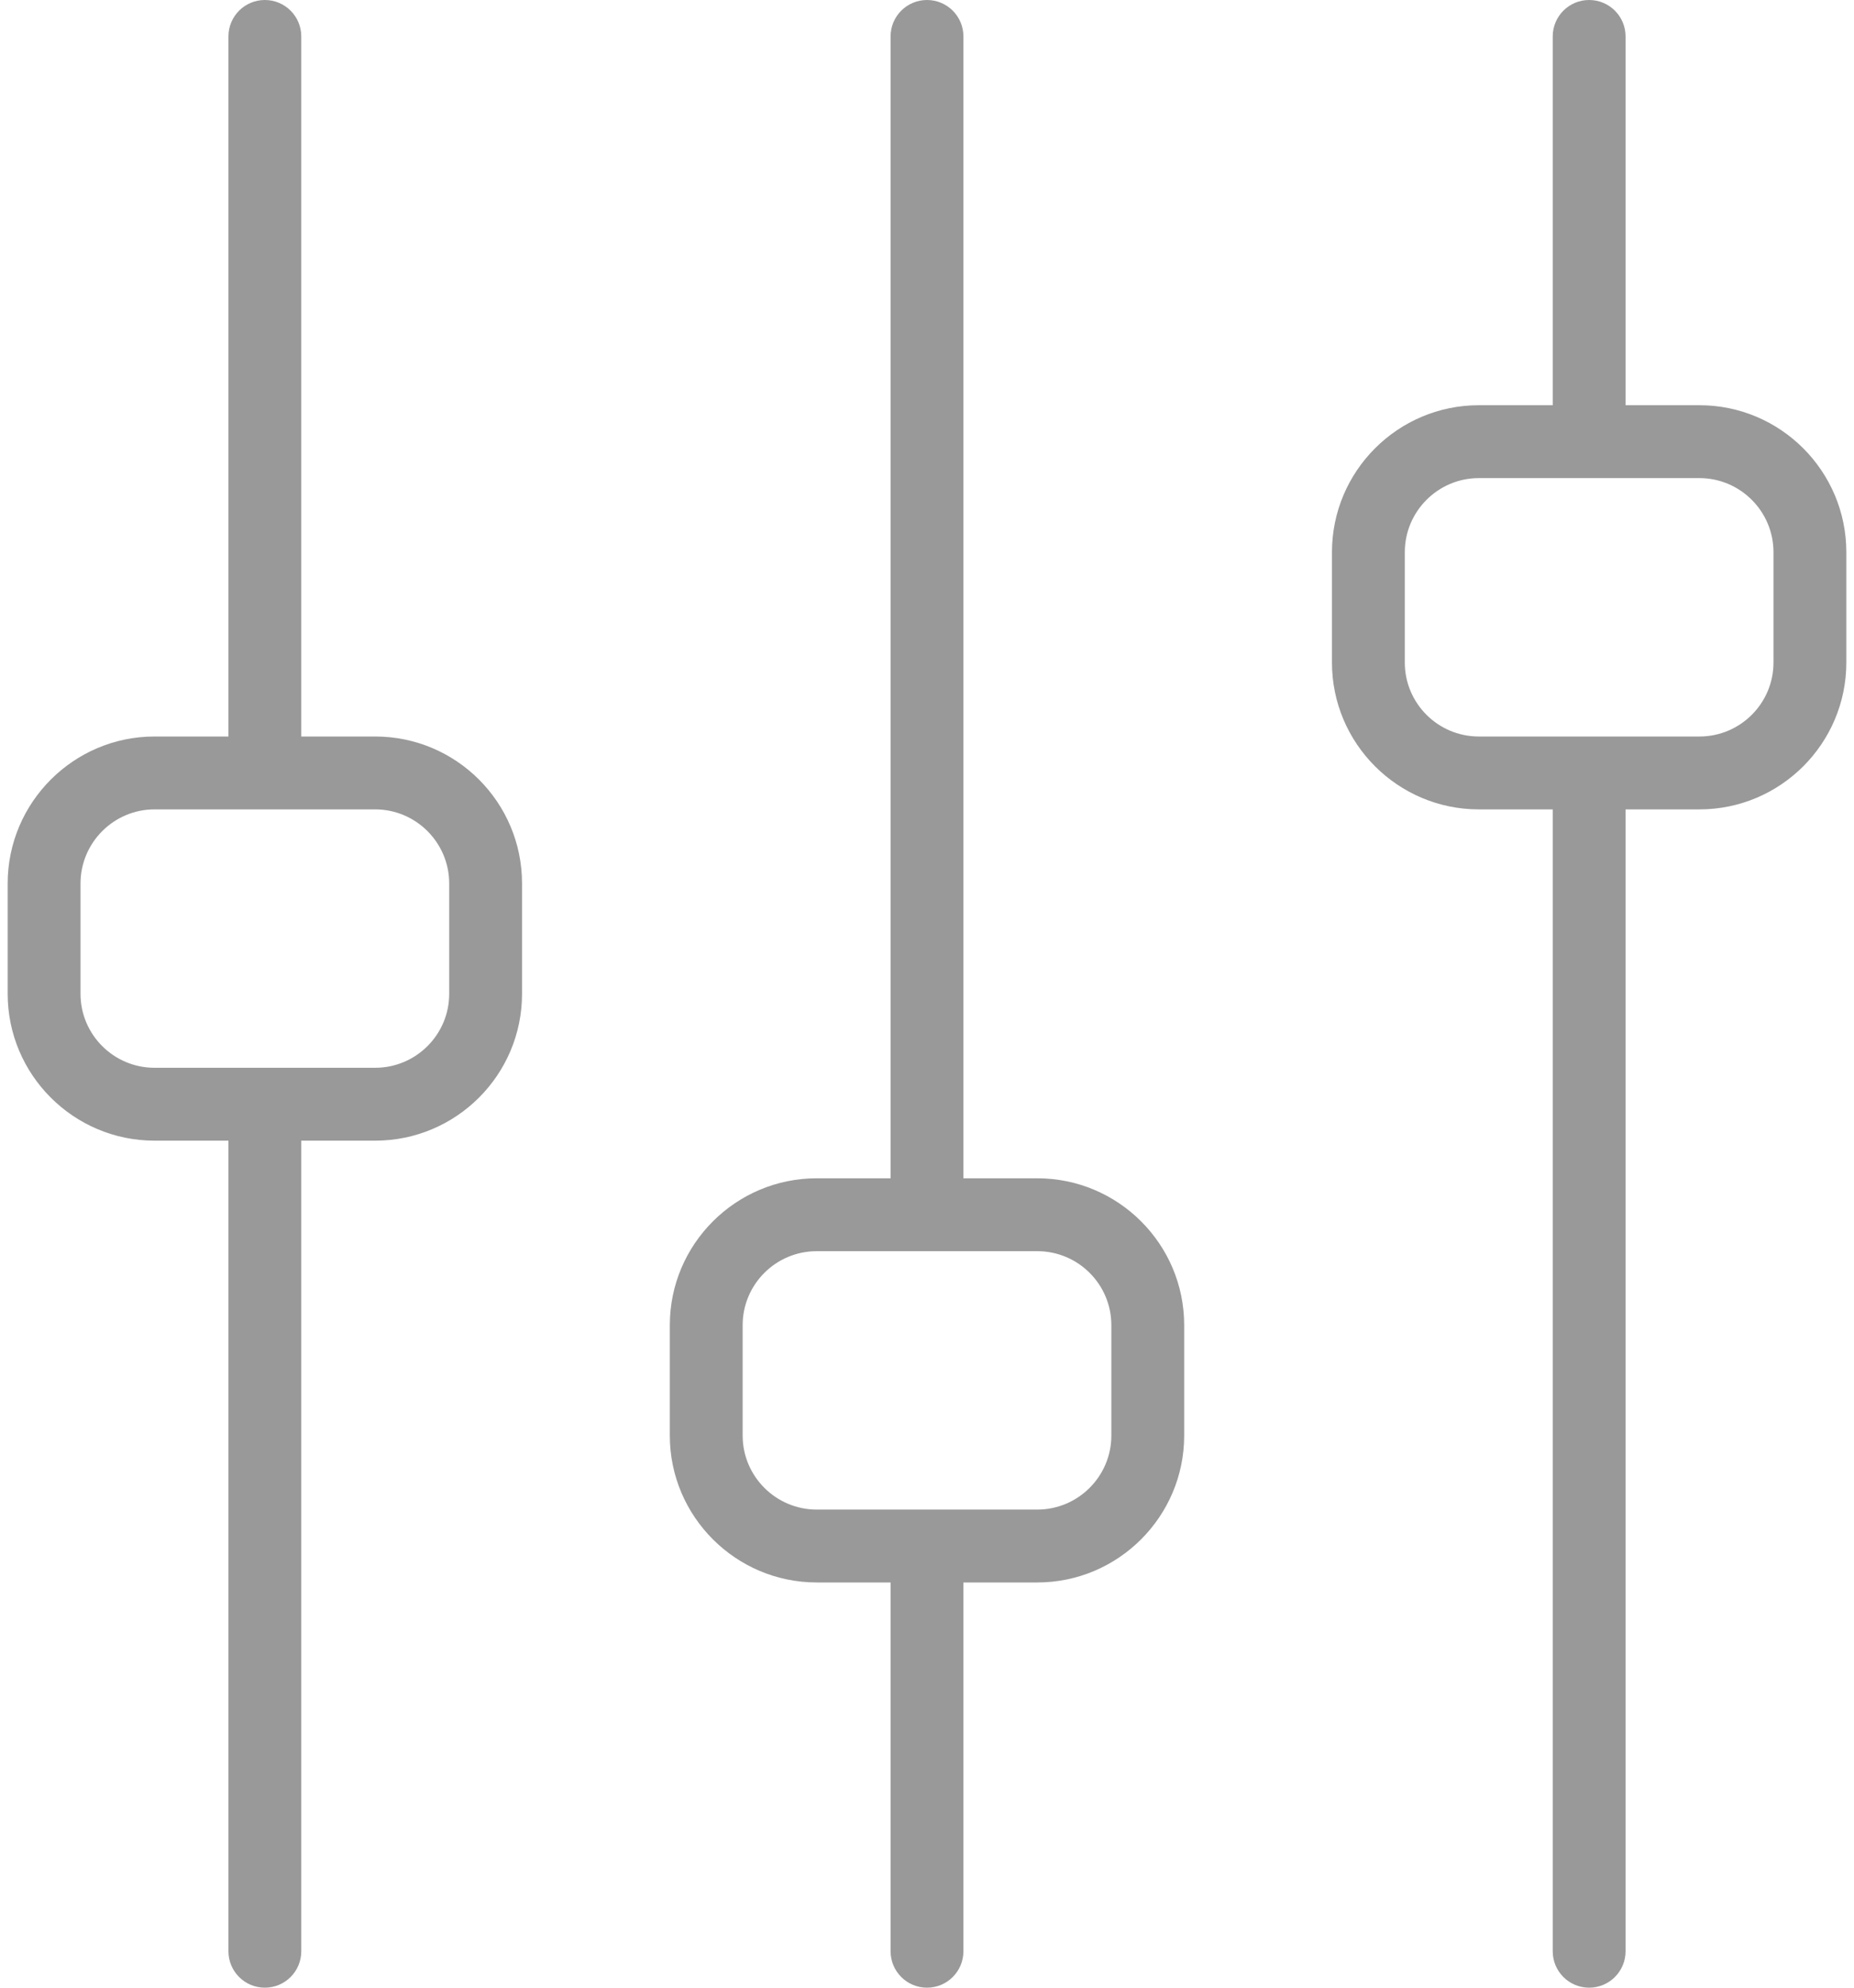 <svg width="14" height="15" viewBox="0 0 14 15" fill="none" xmlns="http://www.w3.org/2000/svg">
<path fill-rule="evenodd" clip-rule="evenodd" d="M1.725 8.608H1.167C0.556 8.608 0.058 8.111 0.058 7.5V6.667C0.058 6.056 0.556 5.558 1.167 5.558H1.725V0.275C1.725 0.123 1.848 0 2 0C2.152 0 2.275 0.123 2.275 0.275V5.558H2.833C3.445 5.558 3.942 6.055 3.942 6.667V7.5C3.942 8.111 3.445 8.608 2.833 8.608H2.275V14.725C2.275 14.877 2.152 15 2 15C1.848 15 1.725 14.877 1.725 14.725V8.608ZM1.167 6.108C0.859 6.108 0.608 6.359 0.608 6.667V7.5C0.608 7.808 0.859 8.058 1.167 8.058H2.833C3.141 8.058 3.392 7.808 3.392 7.5V6.667C3.392 6.359 3.141 6.108 2.833 6.108H1.167Z" fill="#999999"/>
<path fill-rule="evenodd" clip-rule="evenodd" d="M6.725 11.942H6.167C5.556 11.942 5.058 11.444 5.058 10.834V10C5.058 9.389 5.556 8.892 6.167 8.892H6.725V0.275C6.725 0.123 6.848 0 7 0C7.152 0 7.275 0.123 7.275 0.275V8.892H7.833C8.444 8.892 8.942 9.389 8.942 10V10.834C8.942 11.444 8.444 11.942 7.833 11.942H7.275V14.725C7.275 14.877 7.152 15 7 15C6.848 15 6.725 14.877 6.725 14.725V11.942ZM6.167 9.442C5.859 9.442 5.608 9.692 5.608 10V10.834C5.608 11.141 5.859 11.392 6.167 11.392H7.833C8.141 11.392 8.392 11.141 8.392 10.834V10C8.392 9.692 8.141 9.442 7.833 9.442H6.167Z" fill="#999999"/>
<path fill-rule="evenodd" clip-rule="evenodd" d="M11.725 6.108H11.167C10.556 6.108 10.058 5.611 10.058 5V4.167C10.058 3.555 10.556 3.058 11.167 3.058H11.725V0.275C11.725 0.123 11.848 0 12 0C12.152 0 12.275 0.123 12.275 0.275V3.058H12.833C13.444 3.058 13.942 3.555 13.942 4.167V5C13.942 5.611 13.444 6.108 12.833 6.108H12.275V14.725C12.275 14.877 12.152 15 12 15C11.848 15 11.725 14.877 11.725 14.725V6.108ZM11.167 3.608C10.859 3.608 10.608 3.859 10.608 4.167V5C10.608 5.308 10.859 5.558 11.167 5.558H12.833C13.141 5.558 13.392 5.308 13.392 5V4.167C13.392 3.859 13.141 3.608 12.833 3.608H11.167Z" fill="#999999"/>
</svg>
